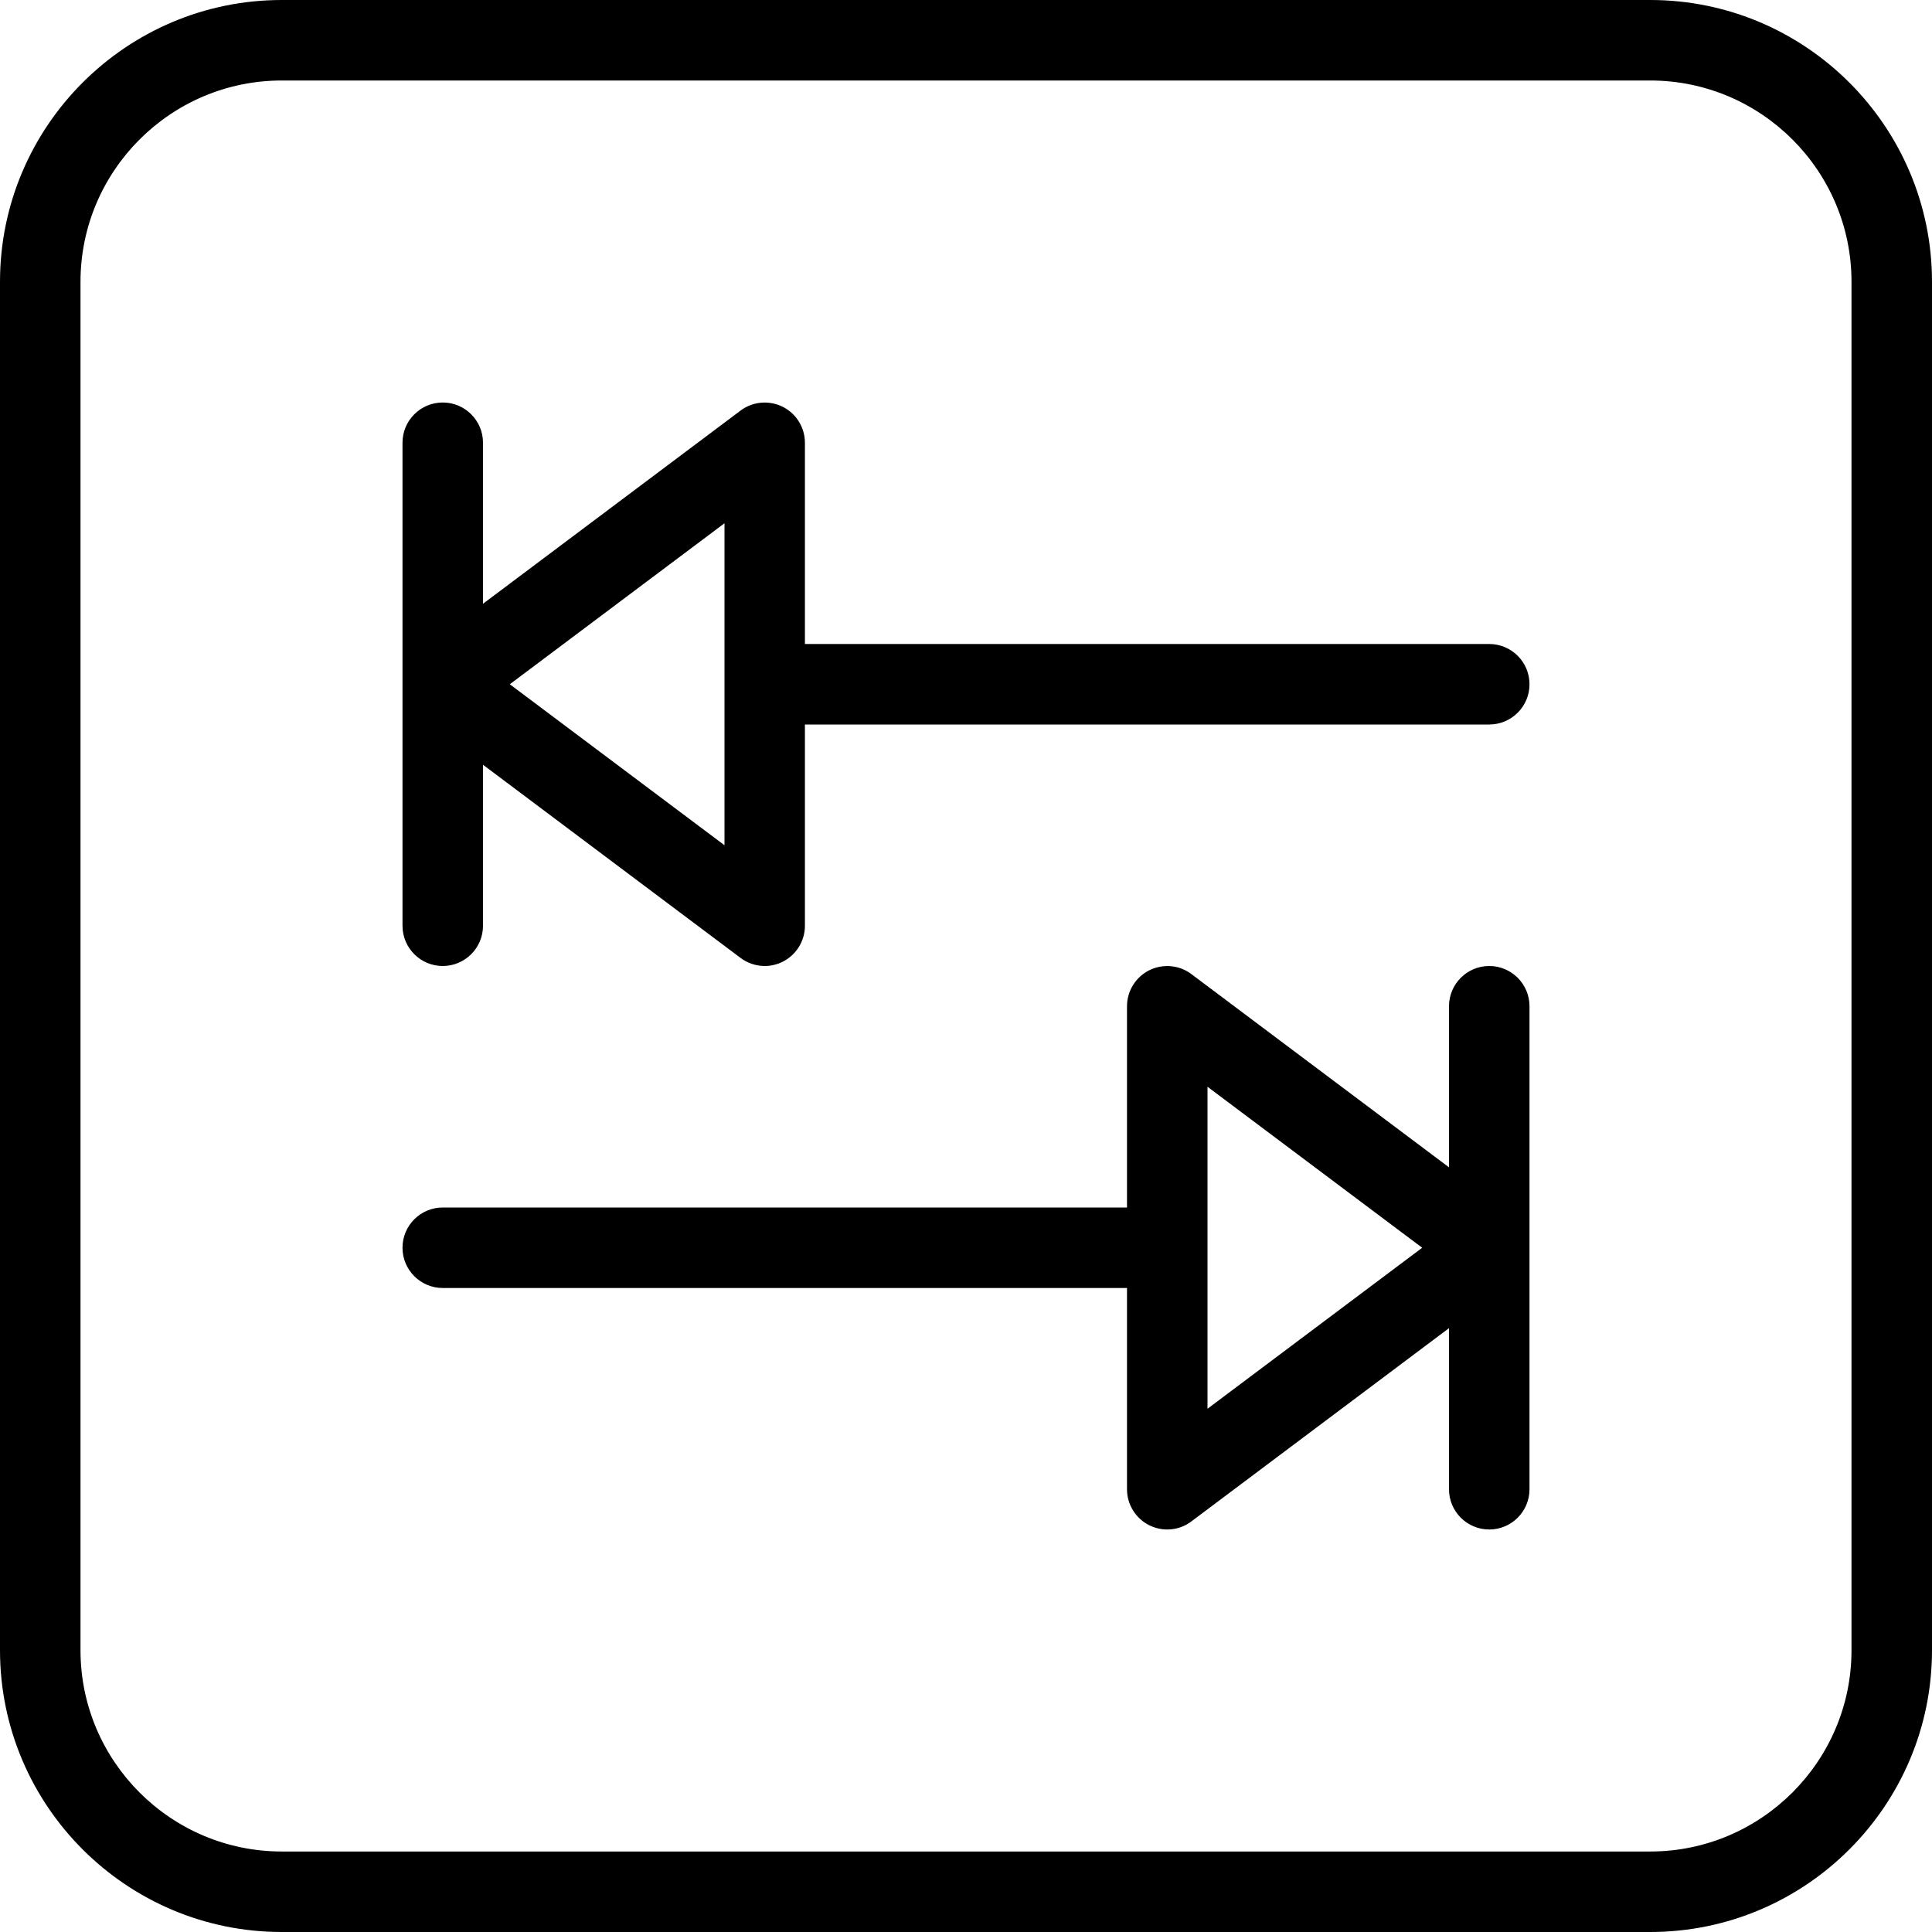 <?xml version="1.0" encoding="iso-8859-1"?>
<!-- Generator: Adobe Illustrator 19.0.0, SVG Export Plug-In . SVG Version: 6.00 Build 0)  -->
<svg version="1.1" id="Layer_1" xmlns="http://www.w3.org/2000/svg" xmlns:xlink="http://www.w3.org/1999/xlink" x="0px" y="0px"
	 viewBox="0 0 24 24" style="enable-background:new 0 0 24 24;" xml:space="preserve">
<g>
	<g>
		<path d="M18.5,12c-0.276,0-0.5,0.224-0.5,0.5v2.001L14.799,12.1c-0.15-0.113-0.354-0.131-0.523-0.047
			C14.107,12.138,14,12.311,14,12.5V15H5.5C5.224,15,5,15.224,5,15.5S5.224,16,5.5,16H14v2.5c0,0.189,0.107,0.362,0.276,0.447
			C14.347,18.982,14.424,19,14.5,19c0.106,0,0.212-0.034,0.299-0.1L18,16.499V18.5c0,0.276,0.224,0.5,0.5,0.5s0.5-0.224,0.5-0.5v-6
			C19,12.224,18.776,12,18.5,12z M15,17.5v-4l2.667,2L15,17.5z M20.5,0h-17C1.57,0,0,1.57,0,3.5v17C0,22.43,1.57,24,3.5,24h17
			c1.93,0,3.5-1.57,3.5-3.5v-17C24,1.57,22.43,0,20.5,0z M23,20.5c0,1.378-1.122,2.5-2.5,2.5h-17C2.122,23,1,21.878,1,20.5v-17
			C1,2.122,2.122,1,3.5,1h17C21.878,1,23,2.122,23,3.5V20.5z M18.5,8H9.999V5.5c0-0.189-0.107-0.362-0.276-0.447
			C9.555,4.97,9.351,4.986,9.2,5.1L6,7.5v-2C6,5.224,5.776,5,5.5,5S5,5.224,5,5.5v6C5,11.776,5.224,12,5.5,12S6,11.776,6,11.5v-2
			l3.2,2.4C9.288,11.966,9.394,12,9.5,12c0.076,0,0.153-0.018,0.223-0.053c0.169-0.085,0.276-0.258,0.276-0.447V9H18.5
			C18.776,9,19,8.776,19,8.5S18.776,8,18.5,8z M9,10.5l-2.667-2L9,6.5V10.5z"/>
	</g>
</g>
</svg>
